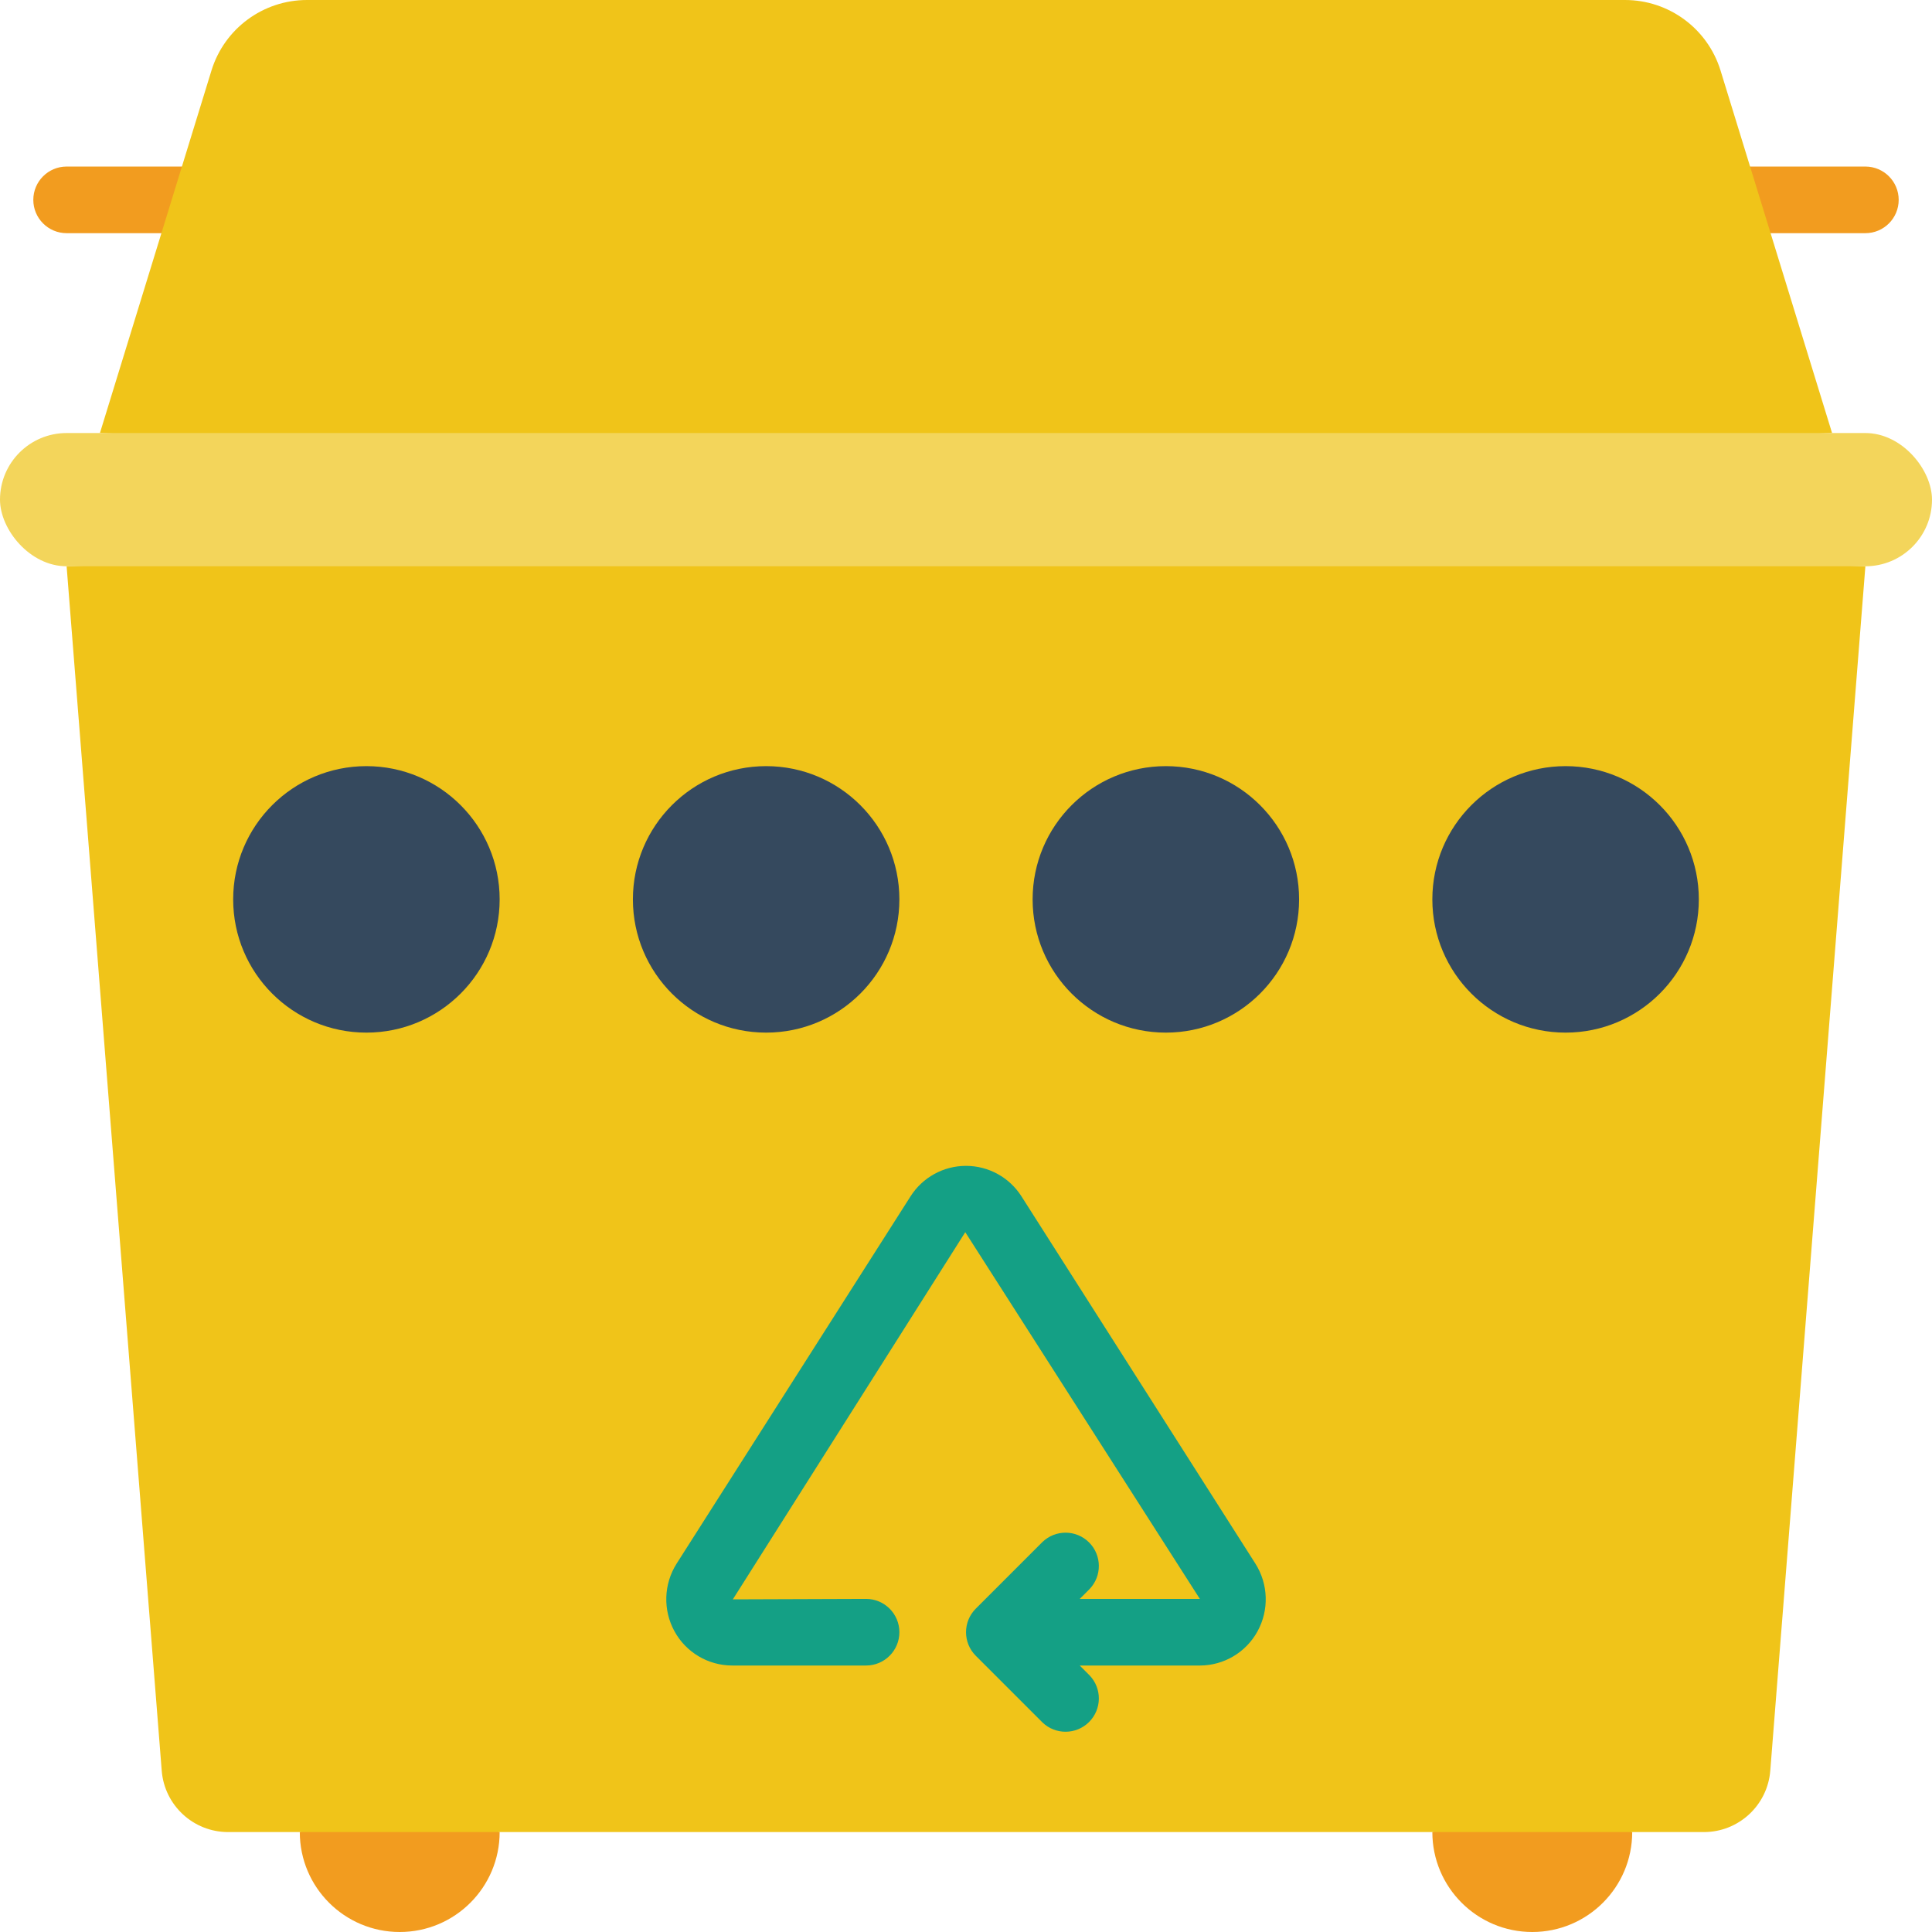 <svg height="512" viewBox="0 0 58 58" width="512" xmlns="http://www.w3.org/2000/svg"><g id="Page-1" fill="none" fill-rule="evenodd"><g id="019---Bottle-Bank" fill-rule="nonzero"><g fill="#f29c1f"><path id="Shape" d="m8 7h-6c-.552 0-1-.448-1-1s.448-1 1-1h6c.552 0 1 .448 1 1s-.448 1-1 1z"/><path id="Shape" d="m56 7h-5c-.552 0-1-.448-1-1s.448-1 1-1h5c.552 0 1 .448 1 1s-.448 1-1 1z"/><path id="Shape" d="m15 55c0 1.657-1.343 3-3 3s-3-1.343-3-3l3-1z"/><path id="Shape" d="m49 55c-0 1.657-1.343 3-3 3s-3-1.343-3-3l3-1z"/></g><path id="Shape" d="m56 17-2.855 36.157c-.082 1.04-.95 1.843-1.993 1.843h-44.304c-1.043-0-1.911-.803-1.993-1.843l-2.855-36.157 28-1z" fill="#f0c419"/><path id="Shape" d="m48.784 0h-39.568c-1.317-0-2.481.859-2.868 2.118l-3.348 10.882 26 1 26-1-3.348-10.882c-.387-1.259-1.551-2.118-2.868-2.118z" fill="#f0c419"/><rect id="Rectangle-path" fill="#f3d55b" height="4" rx="2" width="58" y="13"/><circle id="Oval" cx="23" cy="27" fill="#35495e" r="4"/><circle id="Oval" cx="11" cy="27" fill="#35495e" r="4"/><circle id="Oval" cx="35" cy="27" fill="#35495e" r="4"/><circle id="Oval" cx="47" cy="27" fill="#35495e" r="4"/><path id="Shape" d="m37.687 46.94-7.02-11.022c-.362-.571-.991-.918-1.667-.918s-1.305.346-1.667.918l-7.02 11.022c-.39.615-.415 1.393-.065 2.032.346.633 1.01 1.027 1.732 1.028h4.02c.552 0 1-.448 1-1s-.448-1-1-1l-4 .014 6.978-11.023 7.042 11.009h-3.606l.293-.293c.379-.392.374-1.016-.012-1.402s-1.009-.391-1.402-.012l-2 2c-.39.39-.39 1.024 0 1.414l2 2c.392.379 1.016.374 1.402-.012s.391-1.009.012-1.402l-.293-.293h3.606c.722-.001 1.386-.395 1.732-1.028.35-.639.325-1.417-.065-2.032z" fill="#14a085"/></g></g></svg>